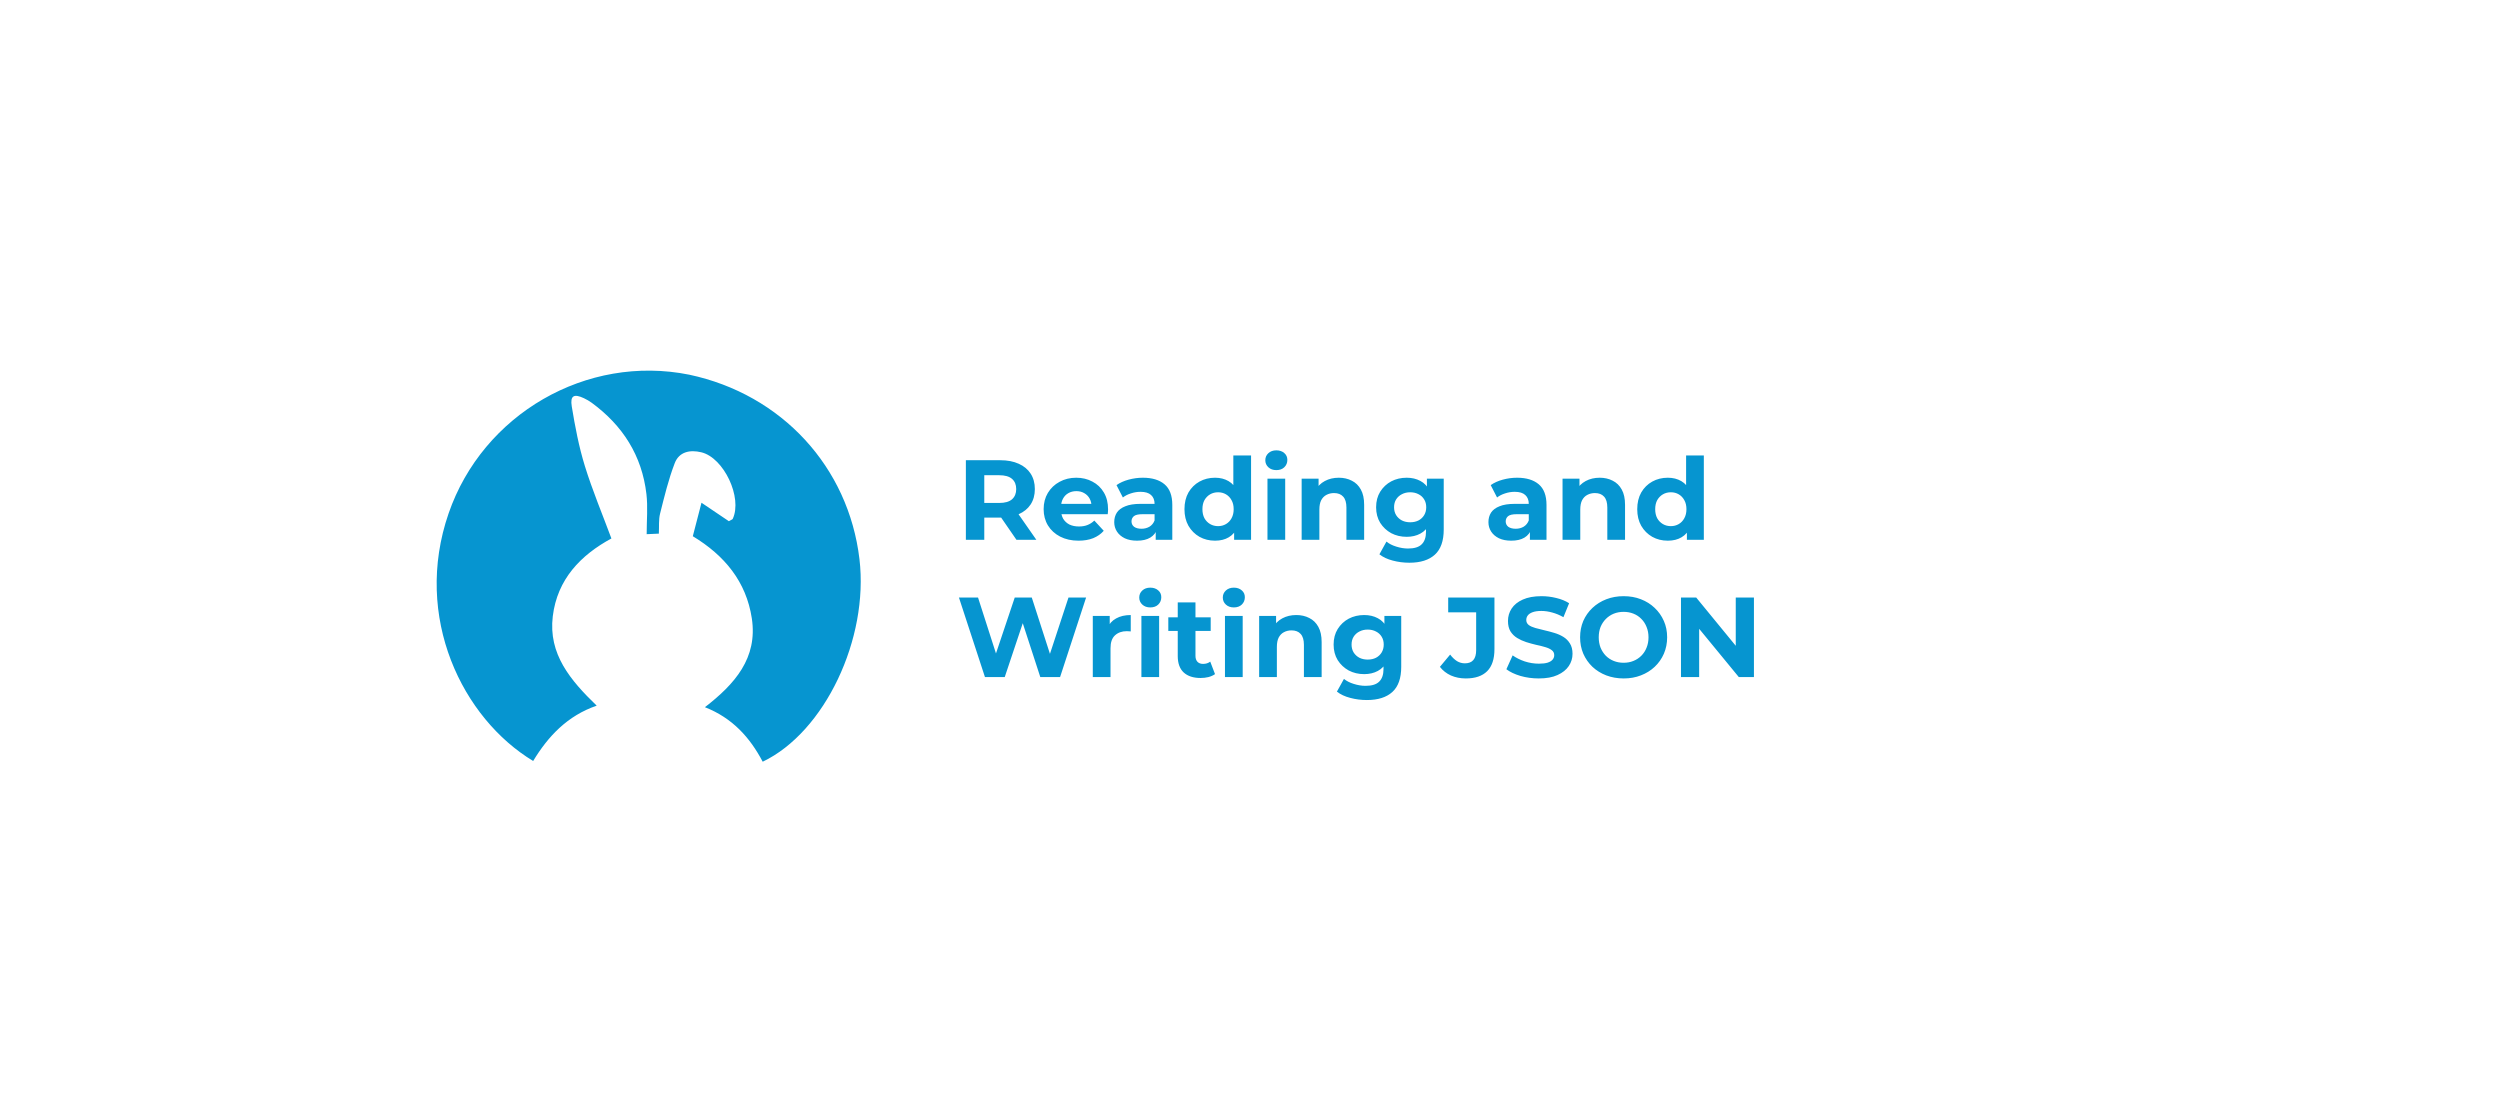 <svg width="528" height="233" viewBox="0 0 528 233" fill="none" xmlns="http://www.w3.org/2000/svg">
<path d="M145.565 79.133C165.112 83.289 179.208 98.632 181.518 118.086C183.516 134.905 174.174 154.622 161.082 160.874C158.401 155.783 154.712 151.646 148.878 149.36C155.162 144.5 160.069 138.999 158.783 130.583C157.599 122.835 153.027 117.304 146.321 113.251C146.915 110.956 147.528 108.593 148.154 106.178C150.169 107.536 152.141 108.866 153.937 110.077C154.492 109.753 154.696 109.708 154.75 109.592C156.854 105.098 152.879 96.678 148.131 95.526C145.698 94.936 143.427 95.425 142.507 97.809C141.179 101.253 140.312 104.888 139.407 108.483C139.085 109.763 139.227 111.162 139.148 112.703C138.243 112.744 137.433 112.78 136.577 112.819C136.577 109.878 136.844 107.082 136.527 104.354C135.582 96.214 131.515 89.867 124.985 85.077C124.477 84.704 123.919 84.382 123.348 84.113C121.231 83.112 120.379 83.536 120.758 85.843C121.452 90.075 122.256 94.329 123.52 98.416C125.112 103.568 127.21 108.56 129.128 113.724C122.668 117.223 117.692 122.319 116.745 130.172C115.783 138.143 120.474 143.68 126.021 149.035C119.843 151.168 115.778 155.479 112.604 160.72C97.722 151.747 87.163 130.415 94.743 108.435C101.982 87.445 123.897 74.775 145.565 79.133Z" fill="#0695D0"/>
<path d="M203.992 114V97.2H211.264C212.768 97.2 214.064 97.448 215.152 97.944C216.24 98.424 217.08 99.12 217.672 100.032C218.264 100.944 218.56 102.032 218.56 103.296C218.56 104.544 218.264 105.624 217.672 106.536C217.08 107.432 216.24 108.12 215.152 108.6C214.064 109.08 212.768 109.32 211.264 109.32H206.152L207.88 107.616V114H203.992ZM214.672 114L210.472 107.904H214.624L218.872 114H214.672ZM207.88 108.048L206.152 106.224H211.048C212.248 106.224 213.144 105.968 213.736 105.456C214.328 104.928 214.624 104.208 214.624 103.296C214.624 102.368 214.328 101.648 213.736 101.136C213.144 100.624 212.248 100.368 211.048 100.368H206.152L207.88 98.52V108.048ZM227.784 114.192C226.312 114.192 225.016 113.904 223.896 113.328C222.792 112.752 221.936 111.968 221.328 110.976C220.72 109.968 220.416 108.824 220.416 107.544C220.416 106.248 220.712 105.104 221.304 104.112C221.912 103.104 222.736 102.32 223.776 101.76C224.816 101.184 225.992 100.896 227.304 100.896C228.568 100.896 229.704 101.168 230.712 101.712C231.736 102.24 232.544 103.008 233.136 104.016C233.728 105.008 234.024 106.2 234.024 107.592C234.024 107.736 234.016 107.904 234 108.096C233.984 108.272 233.968 108.44 233.952 108.6H223.464V106.416H231.984L230.544 107.064C230.544 106.392 230.408 105.808 230.136 105.312C229.864 104.816 229.488 104.432 229.008 104.16C228.528 103.872 227.968 103.728 227.328 103.728C226.688 103.728 226.12 103.872 225.624 104.16C225.144 104.432 224.768 104.824 224.496 105.336C224.224 105.832 224.088 106.424 224.088 107.112V107.688C224.088 108.392 224.24 109.016 224.544 109.56C224.864 110.088 225.304 110.496 225.864 110.784C226.44 111.056 227.112 111.192 227.88 111.192C228.568 111.192 229.168 111.088 229.68 110.88C230.208 110.672 230.688 110.36 231.12 109.944L233.112 112.104C232.52 112.776 231.776 113.296 230.88 113.664C229.984 114.016 228.952 114.192 227.784 114.192ZM244.086 114V111.48L243.846 110.928V106.416C243.846 105.616 243.598 104.992 243.102 104.544C242.622 104.096 241.878 103.872 240.87 103.872C240.182 103.872 239.502 103.984 238.83 104.208C238.174 104.416 237.614 104.704 237.15 105.072L235.806 102.456C236.51 101.96 237.358 101.576 238.35 101.304C239.342 101.032 240.35 100.896 241.374 100.896C243.342 100.896 244.87 101.36 245.958 102.288C247.046 103.216 247.59 104.664 247.59 106.632V114H244.086ZM240.15 114.192C239.142 114.192 238.278 114.024 237.558 113.688C236.838 113.336 236.286 112.864 235.902 112.272C235.518 111.68 235.326 111.016 235.326 110.28C235.326 109.512 235.51 108.84 235.878 108.264C236.262 107.688 236.862 107.24 237.678 106.92C238.494 106.584 239.558 106.416 240.87 106.416H244.302V108.6H241.278C240.398 108.6 239.79 108.744 239.454 109.032C239.134 109.32 238.974 109.68 238.974 110.112C238.974 110.592 239.158 110.976 239.526 111.264C239.91 111.536 240.43 111.672 241.086 111.672C241.71 111.672 242.27 111.528 242.766 111.24C243.262 110.936 243.622 110.496 243.846 109.92L244.422 111.648C244.15 112.48 243.654 113.112 242.934 113.544C242.214 113.976 241.286 114.192 240.15 114.192ZM256.616 114.192C255.4 114.192 254.304 113.92 253.328 113.376C252.352 112.816 251.576 112.04 251 111.048C250.44 110.056 250.16 108.888 250.16 107.544C250.16 106.184 250.44 105.008 251 104.016C251.576 103.024 252.352 102.256 253.328 101.712C254.304 101.168 255.4 100.896 256.616 100.896C257.704 100.896 258.656 101.136 259.472 101.616C260.288 102.096 260.92 102.824 261.368 103.8C261.816 104.776 262.04 106.024 262.04 107.544C262.04 109.048 261.824 110.296 261.392 111.288C260.96 112.264 260.336 112.992 259.52 113.472C258.72 113.952 257.752 114.192 256.616 114.192ZM257.264 111.12C257.872 111.12 258.424 110.976 258.92 110.688C259.416 110.4 259.808 109.992 260.096 109.464C260.4 108.92 260.552 108.28 260.552 107.544C260.552 106.792 260.4 106.152 260.096 105.624C259.808 105.096 259.416 104.688 258.92 104.4C258.424 104.112 257.872 103.968 257.264 103.968C256.64 103.968 256.08 104.112 255.584 104.4C255.088 104.688 254.688 105.096 254.384 105.624C254.096 106.152 253.952 106.792 253.952 107.544C253.952 108.28 254.096 108.92 254.384 109.464C254.688 109.992 255.088 110.4 255.584 110.688C256.08 110.976 256.64 111.12 257.264 111.12ZM260.648 114V111.36L260.72 107.52L260.48 103.704V96.192H264.224V114H260.648ZM267.689 114V101.088H271.433V114H267.689ZM269.561 99.288C268.873 99.288 268.313 99.088 267.881 98.688C267.449 98.288 267.233 97.792 267.233 97.2C267.233 96.608 267.449 96.112 267.881 95.712C268.313 95.312 268.873 95.112 269.561 95.112C270.249 95.112 270.809 95.304 271.241 95.688C271.673 96.056 271.889 96.536 271.889 97.128C271.889 97.752 271.673 98.272 271.241 98.688C270.825 99.088 270.265 99.288 269.561 99.288ZM282.756 100.896C283.78 100.896 284.692 101.104 285.492 101.52C286.308 101.92 286.948 102.544 287.412 103.392C287.876 104.224 288.108 105.296 288.108 106.608V114H284.364V107.184C284.364 106.144 284.132 105.376 283.668 104.88C283.22 104.384 282.58 104.136 281.748 104.136C281.156 104.136 280.62 104.264 280.14 104.52C279.676 104.76 279.308 105.136 279.036 105.648C278.78 106.16 278.652 106.816 278.652 107.616V114H274.908V101.088H278.484V104.664L277.812 103.584C278.276 102.72 278.94 102.056 279.804 101.592C280.668 101.128 281.652 100.896 282.756 100.896ZM297.667 118.848C296.451 118.848 295.275 118.696 294.139 118.392C293.019 118.104 292.083 117.664 291.331 117.072L292.819 114.384C293.363 114.832 294.051 115.184 294.883 115.44C295.731 115.712 296.563 115.848 297.379 115.848C298.707 115.848 299.667 115.552 300.259 114.96C300.867 114.368 301.171 113.488 301.171 112.32V110.376L301.411 107.136L301.363 103.872V101.088H304.915V111.84C304.915 114.24 304.291 116.008 303.043 117.144C301.795 118.28 300.003 118.848 297.667 118.848ZM297.091 113.376C295.891 113.376 294.803 113.12 293.827 112.608C292.867 112.08 292.091 111.352 291.499 110.424C290.923 109.48 290.635 108.384 290.635 107.136C290.635 105.872 290.923 104.776 291.499 103.848C292.091 102.904 292.867 102.176 293.827 101.664C294.803 101.152 295.891 100.896 297.091 100.896C298.179 100.896 299.139 101.12 299.971 101.568C300.803 102 301.451 102.68 301.915 103.608C302.379 104.52 302.611 105.696 302.611 107.136C302.611 108.56 302.379 109.736 301.915 110.664C301.451 111.576 300.803 112.256 299.971 112.704C299.139 113.152 298.179 113.376 297.091 113.376ZM297.835 110.304C298.491 110.304 299.075 110.176 299.587 109.92C300.099 109.648 300.499 109.272 300.787 108.792C301.075 108.312 301.219 107.76 301.219 107.136C301.219 106.496 301.075 105.944 300.787 105.48C300.499 105 300.099 104.632 299.587 104.376C299.075 104.104 298.491 103.968 297.835 103.968C297.179 103.968 296.595 104.104 296.083 104.376C295.571 104.632 295.163 105 294.859 105.48C294.571 105.944 294.427 106.496 294.427 107.136C294.427 107.76 294.571 108.312 294.859 108.792C295.163 109.272 295.571 109.648 296.083 109.92C296.595 110.176 297.179 110.304 297.835 110.304ZM323.117 114V111.48L322.877 110.928V106.416C322.877 105.616 322.629 104.992 322.133 104.544C321.653 104.096 320.909 103.872 319.901 103.872C319.213 103.872 318.533 103.984 317.861 104.208C317.205 104.416 316.645 104.704 316.181 105.072L314.837 102.456C315.541 101.96 316.389 101.576 317.381 101.304C318.373 101.032 319.381 100.896 320.405 100.896C322.373 100.896 323.901 101.36 324.989 102.288C326.077 103.216 326.621 104.664 326.621 106.632V114H323.117ZM319.181 114.192C318.173 114.192 317.309 114.024 316.589 113.688C315.869 113.336 315.317 112.864 314.933 112.272C314.549 111.68 314.357 111.016 314.357 110.28C314.357 109.512 314.541 108.84 314.909 108.264C315.293 107.688 315.893 107.24 316.709 106.92C317.525 106.584 318.589 106.416 319.901 106.416H323.333V108.6H320.309C319.429 108.6 318.821 108.744 318.485 109.032C318.165 109.32 318.005 109.68 318.005 110.112C318.005 110.592 318.189 110.976 318.557 111.264C318.941 111.536 319.461 111.672 320.117 111.672C320.741 111.672 321.301 111.528 321.797 111.24C322.293 110.936 322.653 110.496 322.877 109.92L323.453 111.648C323.181 112.48 322.685 113.112 321.965 113.544C321.245 113.976 320.317 114.192 319.181 114.192ZM337.857 100.896C338.881 100.896 339.793 101.104 340.593 101.52C341.409 101.92 342.049 102.544 342.513 103.392C342.977 104.224 343.209 105.296 343.209 106.608V114H339.465V107.184C339.465 106.144 339.233 105.376 338.769 104.88C338.321 104.384 337.681 104.136 336.849 104.136C336.257 104.136 335.721 104.264 335.241 104.52C334.777 104.76 334.409 105.136 334.137 105.648C333.881 106.16 333.753 106.816 333.753 107.616V114H330.009V101.088H333.585V104.664L332.913 103.584C333.377 102.72 334.041 102.056 334.905 101.592C335.769 101.128 336.753 100.896 337.857 100.896ZM352.241 114.192C351.025 114.192 349.929 113.92 348.953 113.376C347.977 112.816 347.201 112.04 346.625 111.048C346.065 110.056 345.785 108.888 345.785 107.544C345.785 106.184 346.065 105.008 346.625 104.016C347.201 103.024 347.977 102.256 348.953 101.712C349.929 101.168 351.025 100.896 352.241 100.896C353.329 100.896 354.281 101.136 355.097 101.616C355.913 102.096 356.545 102.824 356.993 103.8C357.441 104.776 357.665 106.024 357.665 107.544C357.665 109.048 357.449 110.296 357.017 111.288C356.585 112.264 355.961 112.992 355.145 113.472C354.345 113.952 353.377 114.192 352.241 114.192ZM352.889 111.12C353.497 111.12 354.049 110.976 354.545 110.688C355.041 110.4 355.433 109.992 355.721 109.464C356.025 108.92 356.177 108.28 356.177 107.544C356.177 106.792 356.025 106.152 355.721 105.624C355.433 105.096 355.041 104.688 354.545 104.4C354.049 104.112 353.497 103.968 352.889 103.968C352.265 103.968 351.705 104.112 351.209 104.4C350.713 104.688 350.313 105.096 350.009 105.624C349.721 106.152 349.577 106.792 349.577 107.544C349.577 108.28 349.721 108.92 350.009 109.464C350.313 109.992 350.713 110.4 351.209 110.688C351.705 110.976 352.265 111.12 352.889 111.12ZM356.273 114V111.36L356.345 107.52L356.105 103.704V96.192H359.849V114H356.273ZM208.024 143L202.528 126.2H206.56L211.336 141.08H209.32L214.312 126.2H217.912L222.712 141.08H220.768L225.664 126.2H229.384L223.888 143H219.712L215.464 129.944H216.568L212.2 143H208.024ZM230.798 143V130.088H234.374V133.736L233.87 132.68C234.254 131.768 234.87 131.08 235.718 130.616C236.566 130.136 237.598 129.896 238.814 129.896V133.352C238.654 133.336 238.51 133.328 238.382 133.328C238.254 133.312 238.118 133.304 237.974 133.304C236.95 133.304 236.118 133.6 235.478 134.192C234.854 134.768 234.542 135.672 234.542 136.904V143H230.798ZM241.064 143V130.088H244.808V143H241.064ZM242.936 128.288C242.248 128.288 241.688 128.088 241.256 127.688C240.824 127.288 240.608 126.792 240.608 126.2C240.608 125.608 240.824 125.112 241.256 124.712C241.688 124.312 242.248 124.112 242.936 124.112C243.624 124.112 244.184 124.304 244.616 124.688C245.048 125.056 245.264 125.536 245.264 126.128C245.264 126.752 245.048 127.272 244.616 127.688C244.2 128.088 243.64 128.288 242.936 128.288ZM253.563 143.192C252.043 143.192 250.859 142.808 250.011 142.04C249.163 141.256 248.739 140.096 248.739 138.56V127.232H252.483V138.512C252.483 139.056 252.627 139.48 252.915 139.784C253.203 140.072 253.595 140.216 254.091 140.216C254.683 140.216 255.187 140.056 255.603 139.736L256.611 142.376C256.227 142.648 255.763 142.856 255.219 143C254.691 143.128 254.139 143.192 253.563 143.192ZM246.747 133.256V130.376H255.699V133.256H246.747ZM258.712 143V130.088H262.456V143H258.712ZM260.584 128.288C259.896 128.288 259.336 128.088 258.904 127.688C258.472 127.288 258.256 126.792 258.256 126.2C258.256 125.608 258.472 125.112 258.904 124.712C259.336 124.312 259.896 124.112 260.584 124.112C261.272 124.112 261.832 124.304 262.264 124.688C262.696 125.056 262.912 125.536 262.912 126.128C262.912 126.752 262.696 127.272 262.264 127.688C261.848 128.088 261.288 128.288 260.584 128.288ZM273.779 129.896C274.803 129.896 275.715 130.104 276.515 130.52C277.331 130.92 277.971 131.544 278.435 132.392C278.899 133.224 279.131 134.296 279.131 135.608V143H275.387V136.184C275.387 135.144 275.155 134.376 274.691 133.88C274.243 133.384 273.603 133.136 272.771 133.136C272.179 133.136 271.643 133.264 271.163 133.52C270.699 133.76 270.331 134.136 270.059 134.648C269.803 135.16 269.675 135.816 269.675 136.616V143H265.931V130.088H269.507V133.664L268.835 132.584C269.299 131.72 269.963 131.056 270.827 130.592C271.691 130.128 272.675 129.896 273.779 129.896ZM288.691 147.848C287.475 147.848 286.299 147.696 285.163 147.392C284.043 147.104 283.107 146.664 282.355 146.072L283.843 143.384C284.387 143.832 285.075 144.184 285.907 144.44C286.755 144.712 287.587 144.848 288.403 144.848C289.731 144.848 290.691 144.552 291.283 143.96C291.891 143.368 292.195 142.488 292.195 141.32V139.376L292.435 136.136L292.387 132.872V130.088H295.939V140.84C295.939 143.24 295.315 145.008 294.067 146.144C292.819 147.28 291.027 147.848 288.691 147.848ZM288.115 142.376C286.915 142.376 285.827 142.12 284.851 141.608C283.891 141.08 283.115 140.352 282.523 139.424C281.947 138.48 281.659 137.384 281.659 136.136C281.659 134.872 281.947 133.776 282.523 132.848C283.115 131.904 283.891 131.176 284.851 130.664C285.827 130.152 286.915 129.896 288.115 129.896C289.203 129.896 290.163 130.12 290.995 130.568C291.827 131 292.475 131.68 292.939 132.608C293.403 133.52 293.635 134.696 293.635 136.136C293.635 137.56 293.403 138.736 292.939 139.664C292.475 140.576 291.827 141.256 290.995 141.704C290.163 142.152 289.203 142.376 288.115 142.376ZM288.859 139.304C289.515 139.304 290.099 139.176 290.611 138.92C291.123 138.648 291.523 138.272 291.811 137.792C292.099 137.312 292.243 136.76 292.243 136.136C292.243 135.496 292.099 134.944 291.811 134.48C291.523 134 291.123 133.632 290.611 133.376C290.099 133.104 289.515 132.968 288.859 132.968C288.203 132.968 287.619 133.104 287.107 133.376C286.595 133.632 286.187 134 285.883 134.48C285.595 134.944 285.451 135.496 285.451 136.136C285.451 136.76 285.595 137.312 285.883 137.792C286.187 138.272 286.595 138.648 287.107 138.92C287.619 139.176 288.203 139.304 288.859 139.304ZM309.58 143.288C308.444 143.288 307.396 143.08 306.436 142.664C305.492 142.232 304.716 141.624 304.108 140.84L306.268 138.248C306.732 138.856 307.22 139.32 307.732 139.64C308.244 139.944 308.796 140.096 309.388 140.096C310.972 140.096 311.764 139.168 311.764 137.312V129.32H305.86V126.2H315.628V137.096C315.628 139.176 315.116 140.728 314.092 141.752C313.068 142.776 311.564 143.288 309.58 143.288ZM324.989 143.288C323.645 143.288 322.357 143.112 321.125 142.76C319.893 142.392 318.901 141.92 318.149 141.344L319.469 138.416C320.189 138.928 321.037 139.352 322.013 139.688C323.005 140.008 324.005 140.168 325.013 140.168C325.781 140.168 326.397 140.096 326.861 139.952C327.341 139.792 327.693 139.576 327.917 139.304C328.141 139.032 328.253 138.72 328.253 138.368C328.253 137.92 328.077 137.568 327.725 137.312C327.373 137.04 326.909 136.824 326.333 136.664C325.757 136.488 325.117 136.328 324.413 136.184C323.725 136.024 323.029 135.832 322.325 135.608C321.637 135.384 321.005 135.096 320.429 134.744C319.853 134.392 319.381 133.928 319.013 133.352C318.661 132.776 318.485 132.04 318.485 131.144C318.485 130.184 318.741 129.312 319.253 128.528C319.781 127.728 320.565 127.096 321.605 126.632C322.661 126.152 323.981 125.912 325.565 125.912C326.621 125.912 327.661 126.04 328.685 126.296C329.709 126.536 330.613 126.904 331.397 127.4L330.197 130.352C329.413 129.904 328.629 129.576 327.845 129.368C327.061 129.144 326.293 129.032 325.541 129.032C324.789 129.032 324.173 129.12 323.693 129.296C323.213 129.472 322.869 129.704 322.661 129.992C322.453 130.264 322.349 130.584 322.349 130.952C322.349 131.384 322.525 131.736 322.877 132.008C323.229 132.264 323.693 132.472 324.269 132.632C324.845 132.792 325.477 132.952 326.165 133.112C326.869 133.272 327.565 133.456 328.253 133.664C328.957 133.872 329.597 134.152 330.173 134.504C330.749 134.856 331.213 135.32 331.565 135.896C331.933 136.472 332.117 137.2 332.117 138.08C332.117 139.024 331.853 139.888 331.325 140.672C330.797 141.456 330.005 142.088 328.949 142.568C327.909 143.048 326.589 143.288 324.989 143.288ZM342.933 143.288C341.605 143.288 340.373 143.072 339.237 142.64C338.117 142.208 337.141 141.6 336.309 140.816C335.493 140.032 334.853 139.112 334.389 138.056C333.941 137 333.717 135.848 333.717 134.6C333.717 133.352 333.941 132.2 334.389 131.144C334.853 130.088 335.501 129.168 336.333 128.384C337.165 127.6 338.141 126.992 339.261 126.56C340.381 126.128 341.597 125.912 342.909 125.912C344.237 125.912 345.453 126.128 346.557 126.56C347.677 126.992 348.645 127.6 349.461 128.384C350.293 129.168 350.941 130.088 351.405 131.144C351.869 132.184 352.101 133.336 352.101 134.6C352.101 135.848 351.869 137.008 351.405 138.08C350.941 139.136 350.293 140.056 349.461 140.84C348.645 141.608 347.677 142.208 346.557 142.64C345.453 143.072 344.245 143.288 342.933 143.288ZM342.909 139.976C343.661 139.976 344.349 139.848 344.973 139.592C345.613 139.336 346.173 138.968 346.653 138.488C347.133 138.008 347.501 137.44 347.757 136.784C348.029 136.128 348.165 135.4 348.165 134.6C348.165 133.8 348.029 133.072 347.757 132.416C347.501 131.76 347.133 131.192 346.653 130.712C346.189 130.232 345.637 129.864 344.997 129.608C344.357 129.352 343.661 129.224 342.909 129.224C342.157 129.224 341.461 129.352 340.821 129.608C340.197 129.864 339.645 130.232 339.165 130.712C338.685 131.192 338.309 131.76 338.037 132.416C337.781 133.072 337.653 133.8 337.653 134.6C337.653 135.384 337.781 136.112 338.037 136.784C338.309 137.44 338.677 138.008 339.141 138.488C339.621 138.968 340.181 139.336 340.821 139.592C341.461 139.848 342.157 139.976 342.909 139.976ZM355.023 143V126.2H358.239L368.151 138.296H366.591V126.2H370.431V143H367.239L357.303 130.904H358.863V143H355.023Z" fill="#0695D0"/>
</svg>
